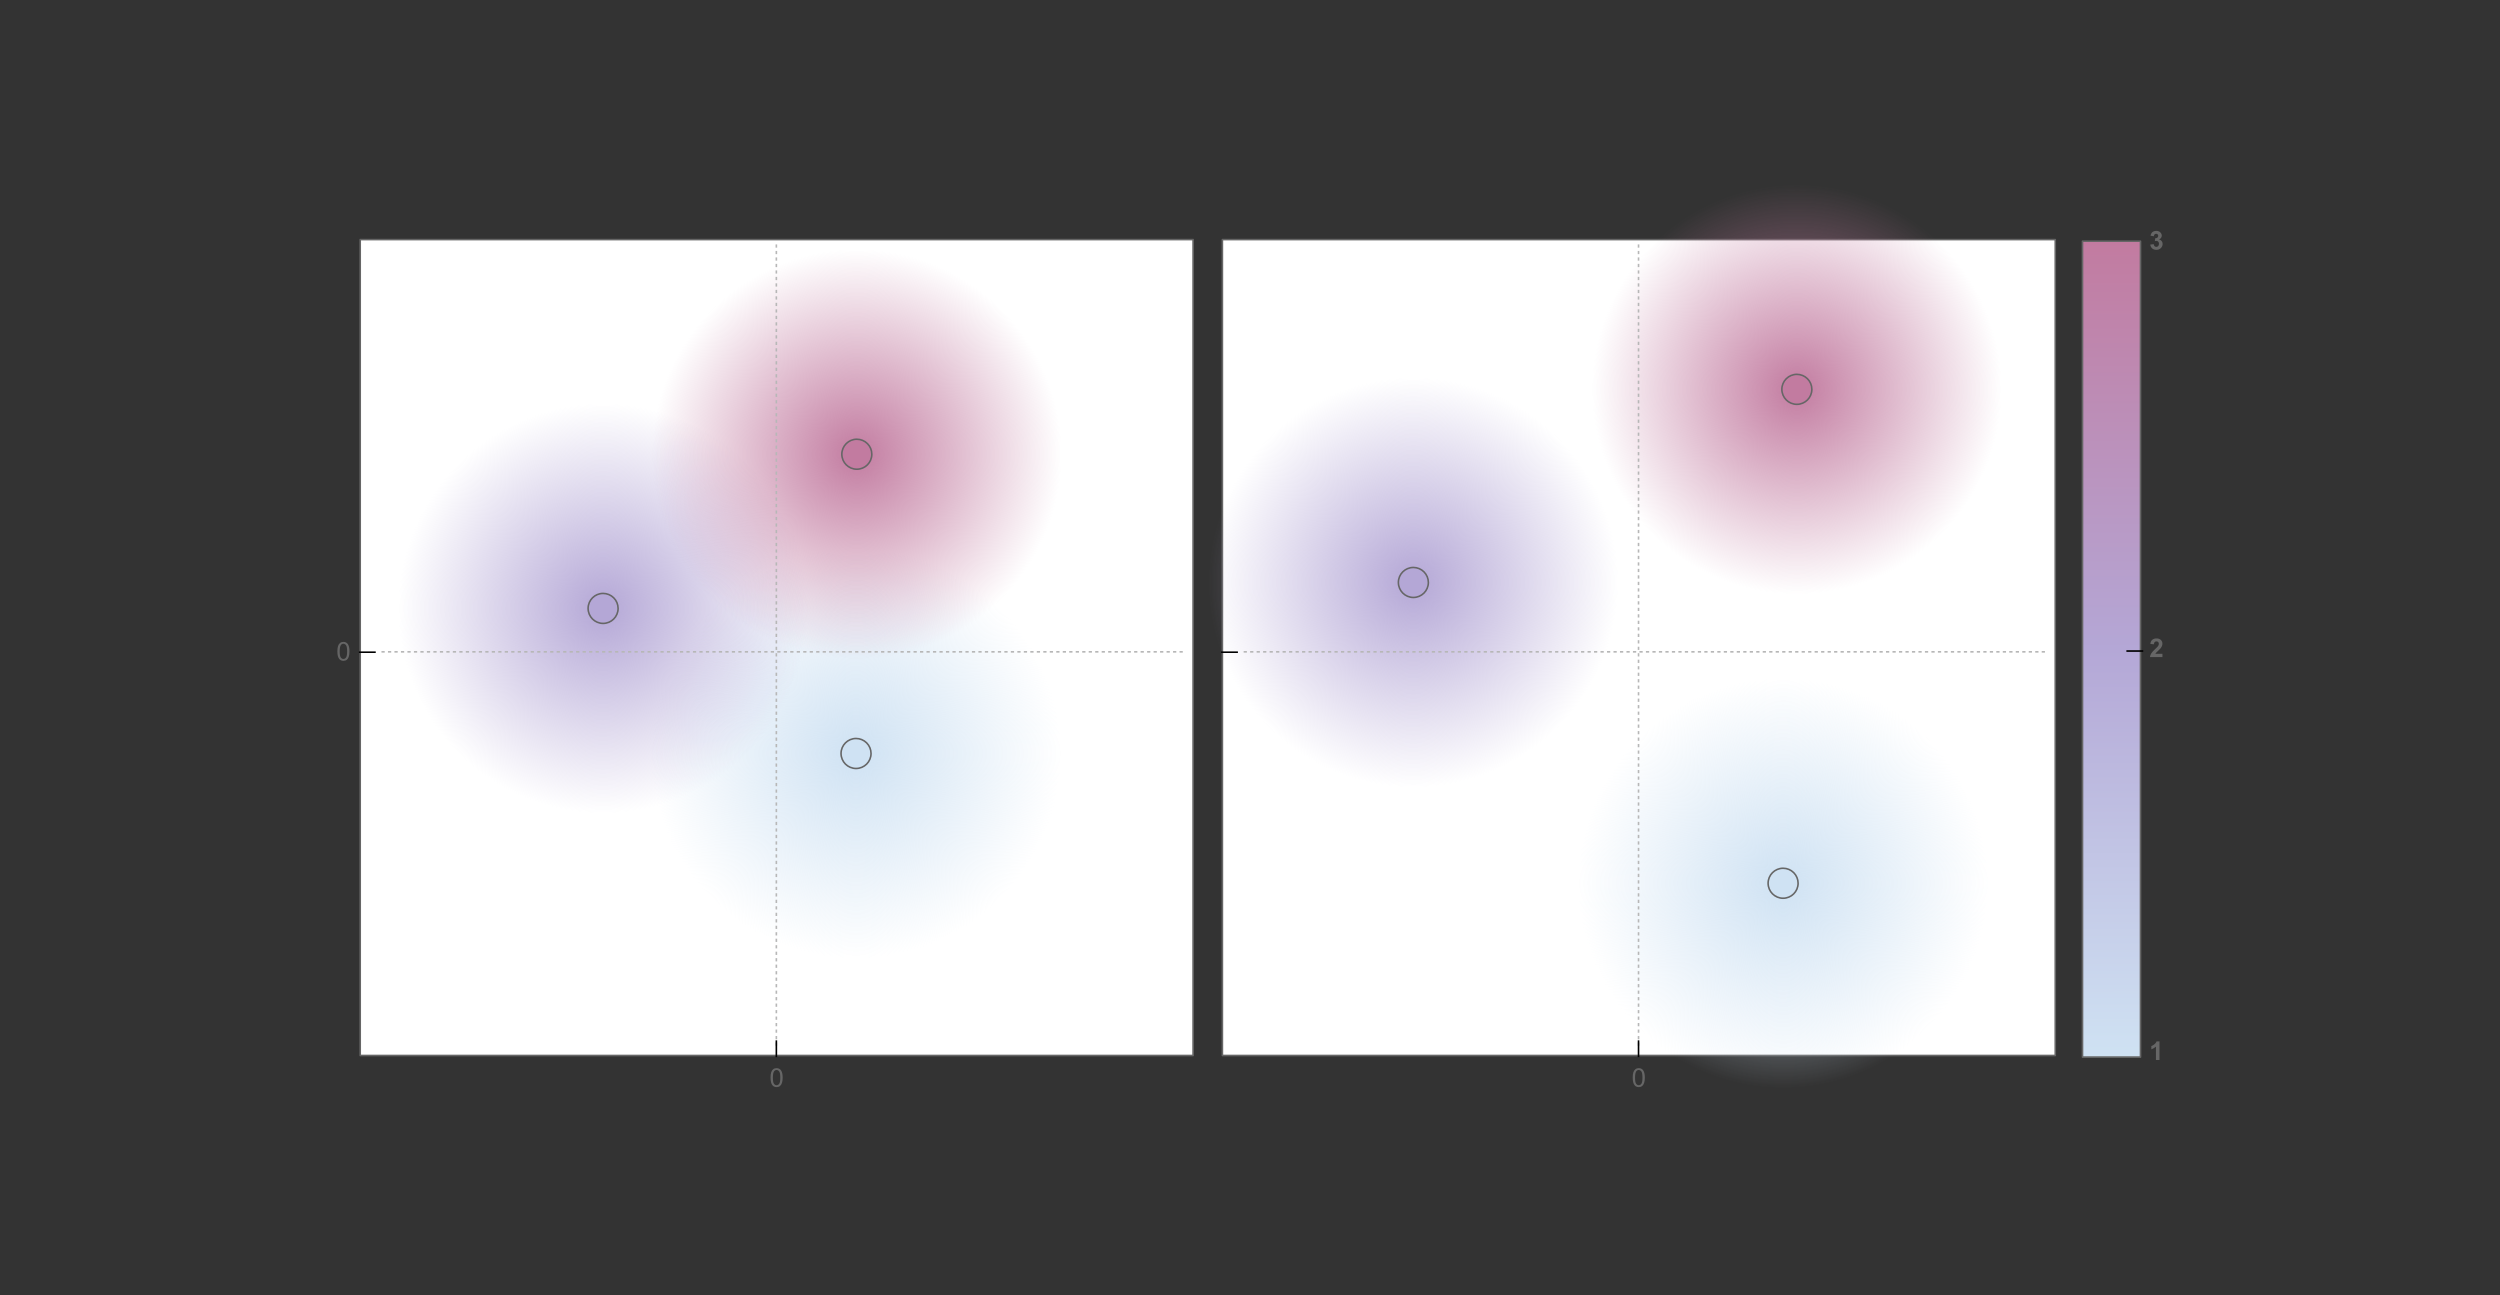 <svg version="1.1" viewBox="0.0 0.0 1541.226 798.42" fill="none" stroke="none" stroke-linecap="square" stroke-miterlimit="10" xmlns:xlink="http://www.w3.org/1999/xlink" xmlns="http://www.w3.org/2000/svg"><rect x="0.0" y="0.0" width="1541.226" height="798.42" fill="#333333" stroke="none"/><clipPath id="p.0"><path d="m0 0l1541.226 0l0 798.42l-1541.226 0l0 -798.42z" clip-rule="nonzero"/></clipPath><g clip-path="url(#p.0)"><path fill="#000000" fill-opacity="0.0" d="m0 0l1541.226 0l0 798.42l-1541.226 0z" fill-rule="evenodd"/><path fill="#000000" fill-opacity="0.0" d="m992.454 644.89l35.748 0l0 38.488l-35.748 0z" fill-rule="evenodd"/><path fill="#666666" d="m1006.55 664.337q0 -2.031 0.406 -3.266q0.422 -1.234 1.25 -1.906q0.828 -0.672 2.078 -0.672q0.922 0 1.609 0.375q0.703 0.359 1.156 1.062q0.453 0.703 0.703 1.703q0.266 1.0 0.266 2.703q0 2.016 -0.422 3.266q-0.406 1.234 -1.234 1.922q-0.828 0.672 -2.078 0.672q-1.656 0 -2.609 -1.203q-1.125 -1.422 -1.125 -4.656zm1.438 0q0 2.828 0.656 3.766q0.672 0.922 1.641 0.922q0.969 0 1.625 -0.938q0.656 -0.938 0.656 -3.75q0 -2.828 -0.656 -3.75q-0.656 -0.938 -1.641 -0.938q-0.969 0 -1.547 0.828q-0.734 1.047 -0.734 3.859z" fill-rule="nonzero"/><path fill="#ffffff" d="m753.597 147.717l513.449 0l0 502.992l-513.449 0z" fill-rule="evenodd"/><path stroke="#666666" stroke-width="1.0" stroke-linejoin="round" stroke-linecap="butt" d="m753.597 147.717l513.449 0l0 502.992l-513.449 0z" fill-rule="evenodd"/><defs><radialGradient id="p.1" gradientUnits="userSpaceOnUse" gradientTransform="matrix(13.433 0.0 0.0 13.433 0.0 0.0)" spreadMethod="pad" cx="81.834" cy="40.536" fx="81.834" fy="40.536" r="13.433"><stop offset="0.0" stop-color="#cfe2f3"/><stop offset="0.7" stop-color="#cfe2f3" stop-opacity="0.0"/><stop offset="0.7" stop-color="#ffffff" stop-opacity="0.0"/><stop offset="1.0" stop-color="#ffffff" stop-opacity="0.0"/></radialGradient></defs><path fill="url(#p.1)" d="m971.673 544.512l0 0c0 -70.466 57.124 -127.591 127.591 -127.591l0 0c33.839 0 66.292 13.443 90.22 37.37c23.928 23.928 37.37 56.381 37.37 90.22l0 0c0 70.466 -57.124 127.591 -127.591 127.591l0 0c-70.466 0 -127.591 -57.124 -127.591 -127.591z" fill-rule="evenodd"/><defs><radialGradient id="p.2" gradientUnits="userSpaceOnUse" gradientTransform="matrix(13.433 0.0 0.0 13.433 0.0 0.0)" spreadMethod="pad" cx="64.866" cy="26.731" fx="64.866" fy="26.731" r="13.433"><stop offset="0.0" stop-color="#b4a7d6"/><stop offset="0.7" stop-color="#b4a7d6" stop-opacity="0.0"/><stop offset="0.7" stop-color="#ffffff" stop-opacity="0.0"/><stop offset="1.0" stop-color="#ffffff" stop-opacity="0.0"/></radialGradient></defs><path fill="url(#p.2)" d="m743.736 359.079l0 0c0 -70.466 57.124 -127.591 127.591 -127.591l0 0c33.839 0 66.292 13.443 90.22 37.37c23.928 23.928 37.37 56.381 37.37 90.22l0 0c0 70.466 -57.124 127.591 -127.591 127.591l0 0c-70.466 0 -127.591 -57.124 -127.591 -127.591z" fill-rule="evenodd"/><defs><radialGradient id="p.3" gradientUnits="userSpaceOnUse" gradientTransform="matrix(13.433 0.0 0.0 13.433 0.0 0.0)" spreadMethod="pad" cx="82.465" cy="17.868" fx="82.465" fy="17.868" r="13.433"><stop offset="0.0" stop-color="#c27ba0"/><stop offset="0.7" stop-color="#c27ba0" stop-opacity="0.0"/><stop offset="0.7" stop-color="#ffffff" stop-opacity="0.0"/><stop offset="1.0" stop-color="#ffffff" stop-opacity="0.0"/></radialGradient></defs><path fill="url(#p.3)" d="m980.148 240.018l0 0c0 -70.466 57.124 -127.591 127.591 -127.591l0 0c33.839 0 66.292 13.443 90.22 37.37c23.928 23.928 37.37 56.381 37.37 90.22l0 0c0 70.466 -57.124 127.591 -127.591 127.591l0 0c-70.466 0 -127.591 -57.124 -127.591 -127.591z" fill-rule="evenodd"/><defs><linearGradient id="p.4" gradientUnits="userSpaceOnUse" gradientTransform="matrix(22.428 0.0 0.0 22.428 0.0 0.0)" spreadMethod="pad" x1="58.846" y1="29.057" x2="58.837" y2="6.63"><stop offset="0.0" stop-color="#cfe2f3"/><stop offset="0.5" stop-color="#b4a7d6"/><stop offset="1.0" stop-color="#c27ba0"/></linearGradient></defs><path fill="url(#p.4)" d="m1283.844 148.703l35.748 0l0 502.992l-35.748 0z" fill-rule="evenodd"/><path stroke="#666666" stroke-width="1.0" stroke-linejoin="round" stroke-linecap="butt" d="m1283.844 148.703l35.748 0l0 502.992l-35.748 0z" fill-rule="evenodd"/><path fill="#000000" fill-opacity="0.0" d="m1311.592 628.395l35.748 0l0 38.488l-35.748 0z" fill-rule="evenodd"/><path fill="#666666" d="m1331.313 653.499l-2.188 0l0 -8.281q-1.203 1.125 -2.844 1.672l0 -2.0q0.859 -0.281 1.859 -1.062q1.016 -0.781 1.391 -1.828l1.781 0l0 11.5z" fill-rule="nonzero"/><path fill="#000000" fill-opacity="0.0" d="m1311.592 379.987l35.748 0l0 38.488l-35.748 0z" fill-rule="evenodd"/><path fill="#666666" d="m1333.11 403.044l0 2.047l-7.688 0q0.125 -1.156 0.75 -2.188q0.625 -1.047 2.469 -2.75q1.484 -1.391 1.812 -1.875q0.453 -0.688 0.453 -1.344q0 -0.734 -0.391 -1.125q-0.391 -0.406 -1.094 -0.406q-0.688 0 -1.094 0.422q-0.406 0.406 -0.469 1.375l-2.188 -0.219q0.203 -1.812 1.234 -2.594q1.031 -0.797 2.578 -0.797q1.688 0 2.656 0.922q0.969 0.906 0.969 2.266q0 0.766 -0.281 1.469q-0.266 0.703 -0.875 1.469q-0.391 0.5 -1.438 1.453q-1.031 0.953 -1.312 1.266q-0.281 0.312 -0.453 0.609l4.359 0z" fill-rule="nonzero"/><path fill="#000000" fill-opacity="0.0" d="m1311.592 128.723l35.748 0l0 38.488l-35.748 0z" fill-rule="evenodd"/><path fill="#666666" d="m1325.626 150.781l2.125 -0.25q0.094 0.812 0.531 1.25q0.453 0.422 1.094 0.422q0.672 0 1.141 -0.516q0.469 -0.516 0.469 -1.391q0 -0.828 -0.453 -1.312q-0.438 -0.484 -1.078 -0.484q-0.422 0 -1.016 0.156l0.25 -1.781q0.891 0.016 1.359 -0.391q0.469 -0.406 0.469 -1.094q0 -0.578 -0.344 -0.922q-0.344 -0.344 -0.922 -0.344q-0.562 0 -0.969 0.391q-0.391 0.391 -0.469 1.141l-2.031 -0.344q0.219 -1.031 0.641 -1.656q0.422 -0.625 1.188 -0.969q0.766 -0.359 1.703 -0.359q1.625 0 2.594 1.031q0.812 0.844 0.812 1.906q0 1.5 -1.656 2.406q0.984 0.203 1.578 0.938q0.594 0.734 0.594 1.781q0 1.5 -1.109 2.578q-1.094 1.062 -2.734 1.062q-1.562 0 -2.594 -0.891q-1.016 -0.906 -1.172 -2.359z" fill-rule="nonzero"/><path fill="#000000" fill-opacity="0.0" d="m1311.399 401.352l9.386 0" fill-rule="evenodd"/><path stroke="#000000" stroke-width="1.0" stroke-linejoin="round" stroke-linecap="butt" d="m1311.399 401.352l9.386 0" fill-rule="evenodd"/><path fill="#000000" fill-opacity="0.0" d="m1010.139 151.188l0 495.024" fill-rule="evenodd"/><path stroke="#b7b7b7" stroke-width="1.0" stroke-linejoin="round" stroke-linecap="butt" stroke-dasharray="1.0,3.0" d="m1010.139 151.188l0 495.024" fill-rule="evenodd"/><path fill="#000000" fill-opacity="0.0" d="m767.195 401.846l495.024 0" fill-rule="evenodd"/><path stroke="#b7b7b7" stroke-width="1.0" stroke-linejoin="round" stroke-linecap="butt" stroke-dasharray="1.0,3.0" d="m767.195 401.846l495.024 0" fill-rule="evenodd"/><path fill="#b4a7d6" d="m862.082 359.079l0 0c0 -5.105 4.139 -9.244 9.244 -9.244l0 0c2.452 0 4.803 0.974 6.537 2.708c1.734 1.734 2.708 4.085 2.708 6.537l0 0c0 5.105 -4.139 9.244 -9.244 9.244l0 0c-5.105 0 -9.244 -4.139 -9.244 -9.244z" fill-rule="evenodd"/><path stroke="#666666" stroke-width="1.0" stroke-linejoin="round" stroke-linecap="butt" d="m862.082 359.079l0 0c0 -5.105 4.139 -9.244 9.244 -9.244l0 0c2.452 0 4.803 0.974 6.537 2.708c1.734 1.734 2.708 4.085 2.708 6.537l0 0c0 5.105 -4.139 9.244 -9.244 9.244l0 0c-5.105 0 -9.244 -4.139 -9.244 -9.244z" fill-rule="evenodd"/><path fill="#c27ba0" d="m1098.498 240.022l0 0c0 -5.105 4.139 -9.244 9.244 -9.244l0 0c2.452 0 4.803 0.974 6.537 2.708c1.734 1.734 2.708 4.085 2.708 6.537l0 0c0 5.105 -4.139 9.244 -9.244 9.244l0 0c-5.105 0 -9.244 -4.139 -9.244 -9.244z" fill-rule="evenodd"/><path stroke="#666666" stroke-width="1.0" stroke-linejoin="round" stroke-linecap="butt" d="m1098.498 240.022l0 0c0 -5.105 4.139 -9.244 9.244 -9.244l0 0c2.452 0 4.803 0.974 6.537 2.708c1.734 1.734 2.708 4.085 2.708 6.537l0 0c0 5.105 -4.139 9.244 -9.244 9.244l0 0c-5.105 0 -9.244 -4.139 -9.244 -9.244z" fill-rule="evenodd"/><path fill="#cfe2f3" d="m1090.019 544.512l0 0c0 -5.105 4.139 -9.244 9.244 -9.244l0 0c2.452 0 4.803 0.974 6.537 2.708c1.734 1.734 2.708 4.085 2.708 6.537l0 0c0 5.105 -4.139 9.244 -9.244 9.244l0 0c-5.105 0 -9.244 -4.139 -9.244 -9.244z" fill-rule="evenodd"/><path stroke="#666666" stroke-width="1.0" stroke-linejoin="round" stroke-linecap="butt" d="m1090.019 544.512l0 0c0 -5.105 4.139 -9.244 9.244 -9.244l0 0c2.452 0 4.803 0.974 6.537 2.708c1.734 1.734 2.708 4.085 2.708 6.537l0 0c0 5.105 -4.139 9.244 -9.244 9.244l0 0c-5.105 0 -9.244 -4.139 -9.244 -9.244z" fill-rule="evenodd"/><path fill="#000000" fill-opacity="0.0" d="m1010.139 641.844l0 9.386" fill-rule="evenodd"/><path stroke="#000000" stroke-width="1.0" stroke-linejoin="round" stroke-linecap="butt" d="m1010.139 641.844l0 9.386" fill-rule="evenodd"/><path fill="#000000" fill-opacity="0.0" d="m762.661 402.073l-9.386 0" fill-rule="evenodd"/><path stroke="#000000" stroke-width="1.0" stroke-linejoin="round" stroke-linecap="butt" d="m762.661 402.073l-9.386 0" fill-rule="evenodd"/><path fill="#000000" fill-opacity="0.0" d="m460.931 644.89l35.748 0l0 38.488l-35.748 0z" fill-rule="evenodd"/><path fill="#666666" d="m475.028 664.337q0 -2.031 0.406 -3.266q0.422 -1.234 1.25 -1.906q0.828 -0.672 2.078 -0.672q0.922 0 1.609 0.375q0.703 0.359 1.156 1.062q0.453 0.703 0.703 1.703q0.266 1.0 0.266 2.703q0 2.016 -0.422 3.266q-0.406 1.234 -1.234 1.922q-0.828 0.672 -2.078 0.672q-1.656 0 -2.609 -1.203q-1.125 -1.422 -1.125 -4.656zm1.438 0q0 2.828 0.656 3.766q0.672 0.922 1.641 0.922q0.969 0 1.625 -0.938q0.656 -0.938 0.656 -3.75q0 -2.828 -0.656 -3.75q-0.656 -0.938 -1.641 -0.938q-0.969 0 -1.547 0.828q-0.734 1.047 -0.734 3.859z" fill-rule="nonzero"/><path fill="#ffffff" d="m222.075 147.717l513.449 0l0 502.992l-513.449 0z" fill-rule="evenodd"/><path stroke="#666666" stroke-width="1.0" stroke-linejoin="round" stroke-linecap="butt" d="m222.075 147.717l513.449 0l0 502.992l-513.449 0z" fill-rule="evenodd"/><defs><radialGradient id="p.5" gradientUnits="userSpaceOnUse" gradientTransform="matrix(13.433 0.0 0.0 13.433 0.0 0.0)" spreadMethod="pad" cx="39.287" cy="34.58" fx="39.287" fy="34.58" r="13.433"><stop offset="0.0" stop-color="#cfe2f3"/><stop offset="0.7" stop-color="#cfe2f3" stop-opacity="0.0"/><stop offset="0.7" stop-color="#ffffff" stop-opacity="0.0"/><stop offset="1.0" stop-color="#ffffff" stop-opacity="0.0"/></radialGradient></defs><path fill="url(#p.5)" d="m400.151 464.512l0 0c0 -70.466 57.124 -127.591 127.591 -127.591l0 0c33.839 0 66.292 13.443 90.22 37.37c23.928 23.928 37.37 56.381 37.37 90.22l0 0c0 70.466 -57.124 127.591 -127.591 127.591l0 0c-70.466 0 -127.591 -57.124 -127.591 -127.591z" fill-rule="evenodd"/><defs><radialGradient id="p.6" gradientUnits="userSpaceOnUse" gradientTransform="matrix(13.433 0.0 0.0 13.433 0.0 0.0)" spreadMethod="pad" cx="27.679" cy="27.923" fx="27.679" fy="27.923" r="13.433"><stop offset="0.0" stop-color="#b4a7d6"/><stop offset="0.7" stop-color="#b4a7d6" stop-opacity="0.0"/><stop offset="0.7" stop-color="#ffffff" stop-opacity="0.0"/><stop offset="1.0" stop-color="#ffffff" stop-opacity="0.0"/></radialGradient></defs><path fill="url(#p.6)" d="m244.214 375.079l0 0c0 -70.466 57.124 -127.591 127.591 -127.591l0 0c33.839 0 66.292 13.443 90.22 37.37c23.928 23.928 37.37 56.381 37.37 90.22l0 0c0 70.466 -57.124 127.591 -127.591 127.591l0 0c-70.466 0 -127.591 -57.124 -127.591 -127.591z" fill-rule="evenodd"/><defs><radialGradient id="p.7" gradientUnits="userSpaceOnUse" gradientTransform="matrix(13.433 0.0 0.0 13.433 0.0 0.0)" spreadMethod="pad" cx="39.323" cy="20.846" fx="39.323" fy="20.846" r="13.433"><stop offset="0.0" stop-color="#c27ba0"/><stop offset="0.7" stop-color="#c27ba0" stop-opacity="0.0"/><stop offset="0.7" stop-color="#ffffff" stop-opacity="0.0"/><stop offset="1.0" stop-color="#ffffff" stop-opacity="0.0"/></radialGradient></defs><path fill="url(#p.7)" d="m400.626 280.019l0 0c0 -70.466 57.124 -127.591 127.591 -127.591l0 0c33.839 0 66.292 13.443 90.22 37.37c23.928 23.928 37.37 56.381 37.37 90.22l0 0c0 70.466 -57.124 127.591 -127.591 127.591l0 0c-70.466 0 -127.591 -57.124 -127.591 -127.591z" fill-rule="evenodd"/><path fill="#000000" fill-opacity="0.0" d="m193.887 382.107l35.748 0l0 38.488l-35.748 0z" fill-rule="evenodd"/><path fill="#666666" d="m207.983 401.555q0 -2.031 0.406 -3.266q0.422 -1.234 1.25 -1.906q0.828 -0.672 2.078 -0.672q0.922 0 1.609 0.375q0.703 0.359 1.156 1.062q0.453 0.703 0.703 1.703q0.266 1.0 0.266 2.703q0 2.016 -0.422 3.266q-0.406 1.234 -1.234 1.922q-0.828 0.672 -2.078 0.672q-1.656 0 -2.609 -1.203q-1.125 -1.422 -1.125 -4.656zm1.438 0q0 2.828 0.656 3.766q0.672 0.922 1.641 0.922q0.969 0 1.625 -0.938q0.656 -0.938 0.656 -3.75q0 -2.828 -0.656 -3.75q-0.656 -0.938 -1.641 -0.938q-0.969 0 -1.547 0.828q-0.734 1.047 -0.734 3.859z" fill-rule="nonzero"/><path fill="#000000" fill-opacity="0.0" d="m478.617 151.188l0 495.024" fill-rule="evenodd"/><path stroke="#b7b7b7" stroke-width="1.0" stroke-linejoin="round" stroke-linecap="butt" stroke-dasharray="1.0,3.0" d="m478.617 151.188l0 495.024" fill-rule="evenodd"/><path fill="#000000" fill-opacity="0.0" d="m235.673 401.846l495.024 0" fill-rule="evenodd"/><path stroke="#b7b7b7" stroke-width="1.0" stroke-linejoin="round" stroke-linecap="butt" stroke-dasharray="1.0,3.0" d="m235.673 401.846l495.024 0" fill-rule="evenodd"/><path fill="#b4a7d6" d="m362.559 375.079l0 0c0 -5.105 4.139 -9.244 9.244 -9.244l0 0c2.452 0 4.803 0.974 6.537 2.708c1.734 1.734 2.708 4.085 2.708 6.537l0 0c0 5.105 -4.139 9.244 -9.244 9.244l0 0c-5.105 0 -9.244 -4.139 -9.244 -9.244z" fill-rule="evenodd"/><path stroke="#666666" stroke-width="1.0" stroke-linejoin="round" stroke-linecap="butt" d="m362.559 375.079l0 0c0 -5.105 4.139 -9.244 9.244 -9.244l0 0c2.452 0 4.803 0.974 6.537 2.708c1.734 1.734 2.708 4.085 2.708 6.537l0 0c0 5.105 -4.139 9.244 -9.244 9.244l0 0c-5.105 0 -9.244 -4.139 -9.244 -9.244z" fill-rule="evenodd"/><path fill="#c27ba0" d="m518.976 280.022l0 0c0 -5.105 4.139 -9.244 9.244 -9.244l0 0c2.452 0 4.803 0.974 6.537 2.708c1.734 1.734 2.708 4.085 2.708 6.537l0 0c0 5.105 -4.139 9.244 -9.244 9.244l0 0c-5.105 0 -9.244 -4.139 -9.244 -9.244z" fill-rule="evenodd"/><path stroke="#666666" stroke-width="1.0" stroke-linejoin="round" stroke-linecap="butt" d="m518.976 280.022l0 0c0 -5.105 4.139 -9.244 9.244 -9.244l0 0c2.452 0 4.803 0.974 6.537 2.708c1.734 1.734 2.708 4.085 2.708 6.537l0 0c0 5.105 -4.139 9.244 -9.244 9.244l0 0c-5.105 0 -9.244 -4.139 -9.244 -9.244z" fill-rule="evenodd"/><path fill="#cfe2f3" d="m518.496 464.512l0 0c0 -5.105 4.139 -9.244 9.244 -9.244l0 0c2.452 0 4.803 0.974 6.537 2.708c1.734 1.734 2.708 4.085 2.708 6.537l0 0c0 5.105 -4.139 9.244 -9.244 9.244l0 0c-5.105 0 -9.244 -4.139 -9.244 -9.244z" fill-rule="evenodd"/><path stroke="#666666" stroke-width="1.0" stroke-linejoin="round" stroke-linecap="butt" d="m518.496 464.512l0 0c0 -5.105 4.139 -9.244 9.244 -9.244l0 0c2.452 0 4.803 0.974 6.537 2.708c1.734 1.734 2.708 4.085 2.708 6.537l0 0c0 5.105 -4.139 9.244 -9.244 9.244l0 0c-5.105 0 -9.244 -4.139 -9.244 -9.244z" fill-rule="evenodd"/><path fill="#000000" fill-opacity="0.0" d="m478.617 641.844l0 9.386" fill-rule="evenodd"/><path stroke="#000000" stroke-width="1.0" stroke-linejoin="round" stroke-linecap="butt" d="m478.617 641.844l0 9.386" fill-rule="evenodd"/><path fill="#000000" fill-opacity="0.0" d="m231.139 402.073l-9.386 0" fill-rule="evenodd"/><path stroke="#000000" stroke-width="1.0" stroke-linejoin="round" stroke-linecap="butt" d="m231.139 402.073l-9.386 0" fill-rule="evenodd"/></g></svg>